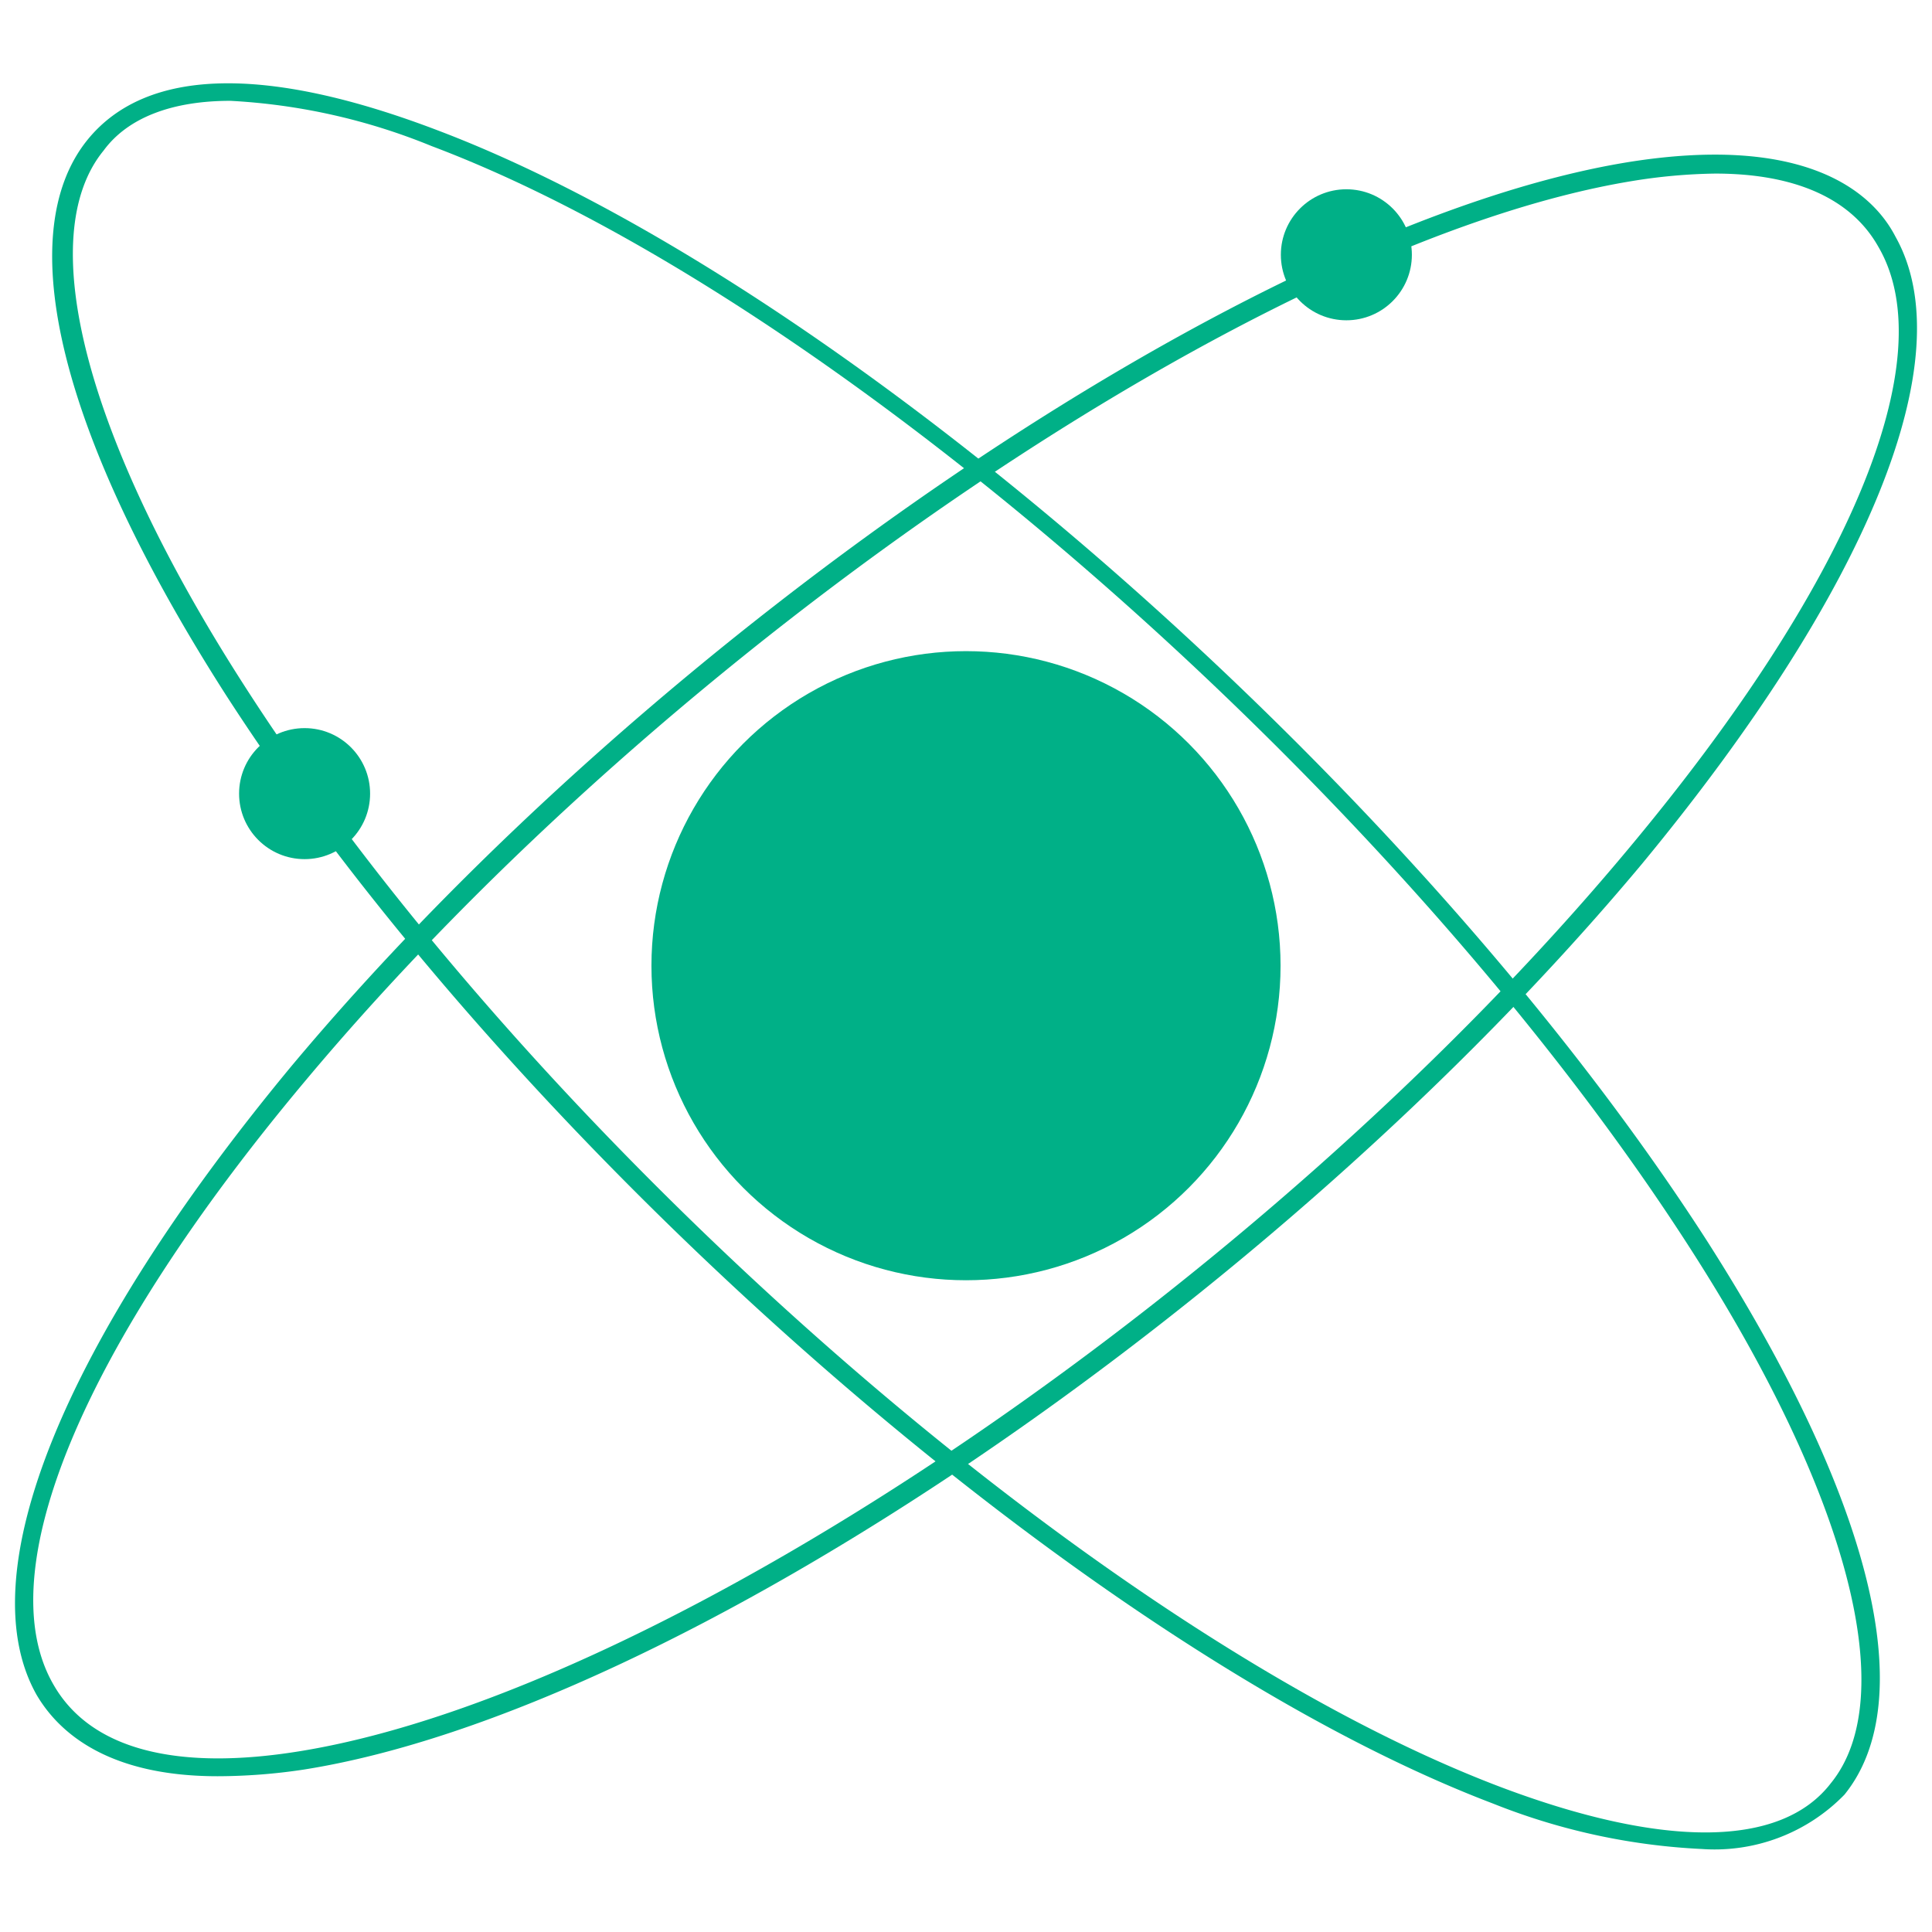 <svg xmlns="http://www.w3.org/2000/svg" width="64" height="64" viewBox="0 0 64 64"><title>logo</title><g id="de37f06c-5114-4344-b873-256deab66baa" data-name="logo"><path d="M7.21,58.84c-3.6,0-5.25-1.42-6-2.7-2.25-4,.9-11.7,8.4-20.77,12.15-14.55,32-28,44.33-30,5.62-.9,8,.82,8.85,2.47,2.25,4-.9,11.7-8.4,20.78-12.15,14.55-32,28.05-44.33,30A19.33,19.33,0,0,1,7.21,58.84ZM56.82,5.75A18.48,18.48,0,0,0,54.05,6C41.9,8,22.21,21.34,10.1,35.82c-7.35,8.77-10.5,16.27-8.32,20C3,57.94,5.83,58.69,10,58,22.1,56,41.82,42.64,53.9,28.17c7.35-8.78,10.5-16.28,8.32-20C61.32,6.57,59.45,5.75,56.82,5.75Z" fill="#00b087"/><path d="M56.37,61.25a21.34,21.34,0,0,1-6.9-1.5c-13.42-5.1-32.24-21.6-42-36.75C2,14.45.35,7.78,2.9,4.63c1.95-2.4,5.93-2.48,11.63-.3,13.42,5.1,32.24,21.6,42,36.75C62,49.63,63.65,56.3,61.1,59.45A6,6,0,0,1,56.37,61.25ZM7.63,3.34c-1.88,0-3.38.53-4.2,1.65-2.33,2.85-.6,9.53,4.65,17.7h0c9.67,15.08,28.34,31.5,41.69,36.53,5.33,2,9.23,2,10.88-.15,2.32-2.85.6-9.53-4.65-17.7C46.32,26.29,27.65,9.87,14.3,4.84A20.4,20.4,0,0,0,7.63,3.34Z" fill="#00b087"/><circle cx="32" cy="31.99" r="10.42" fill="#00b087"/><circle cx="44.6" cy="8.44" r="2.17" fill="#00b087"/><circle cx="10.09" cy="26.29" r="2.17" fill="#00b087"/></g></svg>